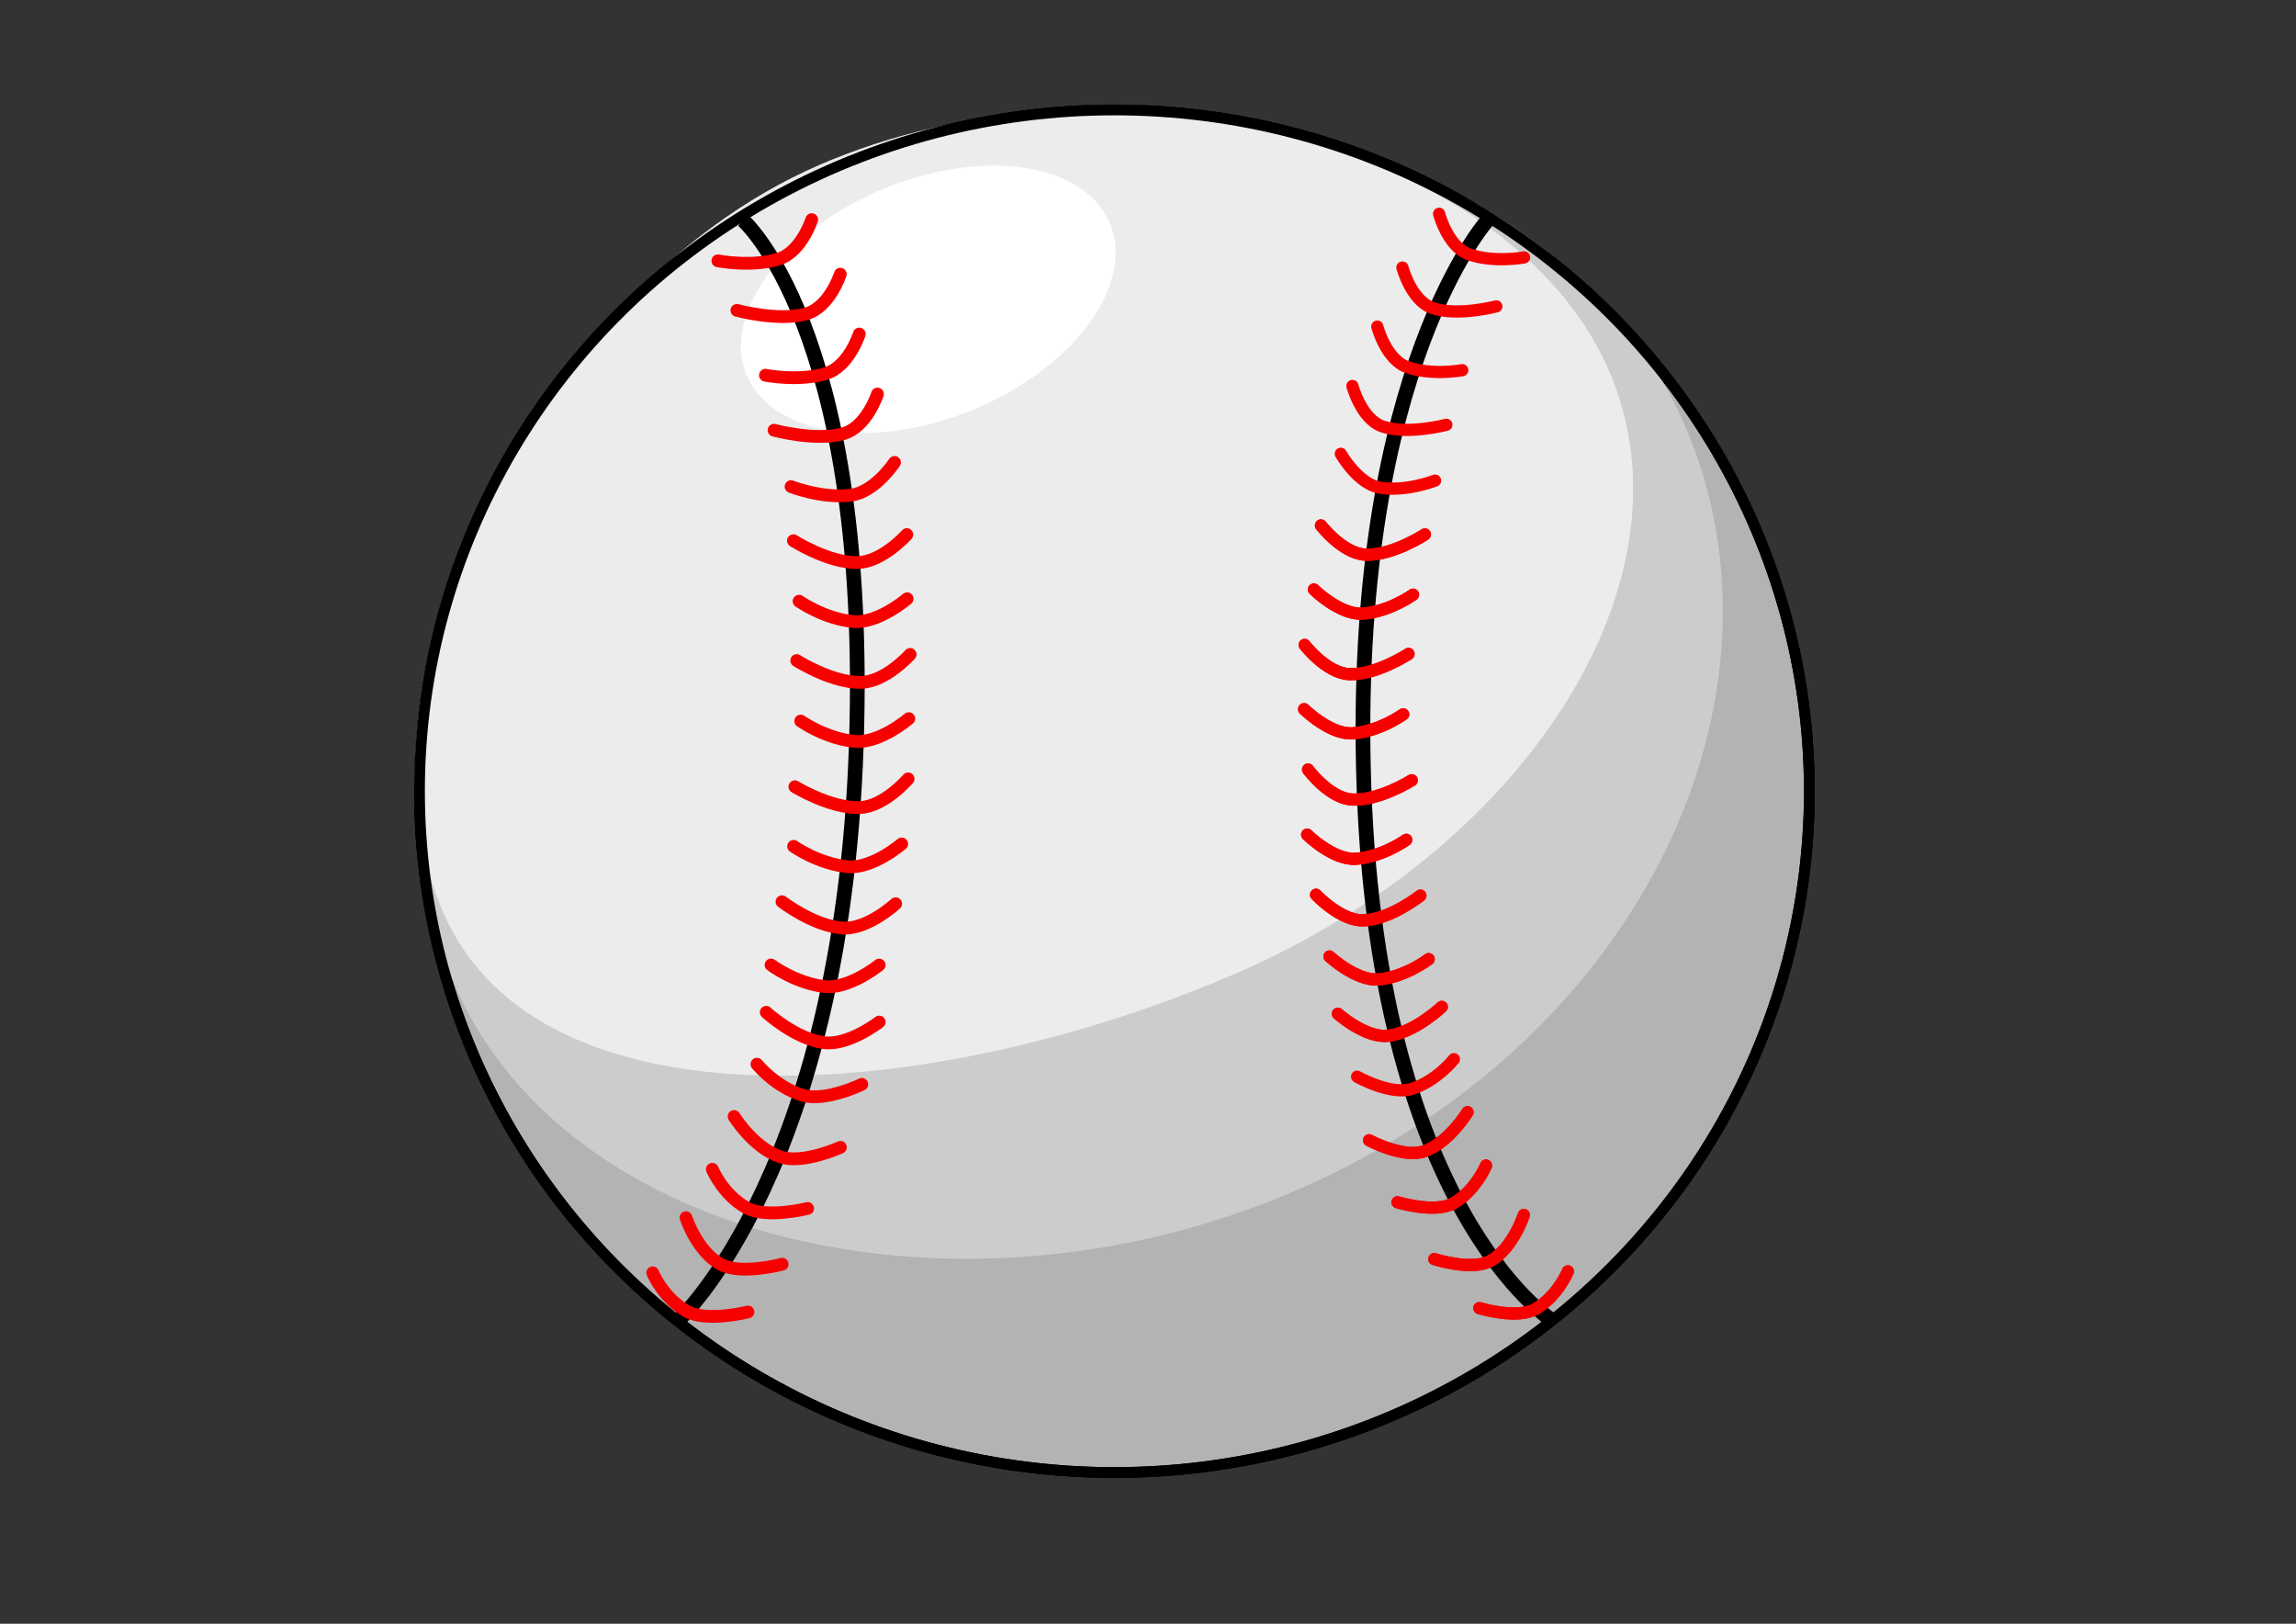 <?xml version="1.0" encoding="UTF-8" standalone="no"?>
<svg
   xmlns:dc="http://purl.org/dc/elements/1.1/"
   xmlns:cc="http://creativecommons.org/ns#"
   xmlns:rdf="http://www.w3.org/1999/02/22-rdf-syntax-ns#"
   xmlns:svg="http://www.w3.org/2000/svg"
   xmlns="http://www.w3.org/2000/svg"
   xmlns:sodipodi="http://sodipodi.sourceforge.net/DTD/sodipodi-0.dtd"
   xmlns:inkscape="http://www.inkscape.org/namespaces/inkscape"
   viewBox="0 0 841.9 595.3"
   id="svg2"
   version="1.1"
   inkscape:version="0.91 r13725"
   sodipodi:docname="logo.svg">
  <rect x="0" y="0" width="841.9" height="595.3" fill="#333333" stroke="none"/>
  <defs
     id="defs14">
    <pattern
       y="0"
       x="0"
       height="6"
       width="6"
       patternUnits="userSpaceOnUse"
       id="EMFhbasepattern" />
  </defs>
  <sodipodi:namedview
     pagecolor="#ffffff"
     bordercolor="#666666"
     borderopacity="1"
     objecttolerance="10"
     gridtolerance="10"
     guidetolerance="10"
     inkscape:pageopacity="0"
     inkscape:pageshadow="2"
     inkscape:window-width="1366"
     inkscape:window-height="705"
     id="namedview12"
     showgrid="false"
     inkscape:zoom="1.1212982"
     inkscape:cx="373.99518"
     inkscape:cy="306.03887"
     inkscape:window-x="-8"
     inkscape:window-y="-8"
     inkscape:window-maximized="1"
     inkscape:current-layer="svg2" />
  <ellipse
     style="opacity:1;fill:#ffffff;fill-opacity:1;stroke:#000000;stroke-width:3.926;stroke-linecap:round;stroke-linejoin:round;stroke-miterlimit:4;stroke-dasharray:none;stroke-dashoffset:8.2;stroke-opacity:1"
     id="path3396"
     cx="408.638"
     cy="290.083"
     rx="254.808"
     ry="249.764" />
  <ellipse
     ry="249.764"
     rx="254.808"
     cy="290.083"
     cx="408.638"
     id="ellipse4392"
     style="opacity:1;fill:#b3b3b3;fill-opacity:1;stroke:#000000;stroke-width:3.926;stroke-linecap:round;stroke-linejoin:round;stroke-miterlimit:4;stroke-dasharray:none;stroke-dashoffset:8.2;stroke-opacity:1" />
  <path
     transform="matrix(0.903,-0.429,0.415,0.91,0,0)"
     style="opacity:1;fill:#cccccc;fill-opacity:1;stroke:none;stroke-width:3.926;stroke-linecap:round;stroke-linejoin:round;stroke-miterlimit:4;stroke-dasharray:none;stroke-dashoffset:8.2;stroke-opacity:1"
     d="m 497.607,402.829 c 0,105.89 -100.274,195.487 -235.619,195.487 -135.345,0 -260.19,-92.274 -260.19,-198.164 0,-105.89 105.511,-214.502 240.856,-214.502 135.345,0 254.953,111.29 254.953,217.179 z"
     id="ellipse4382"
     inkscape:connector-curvature="0"
     sodipodi:nodetypes="sssss" />
  <path
     sodipodi:nodetypes="sssss"
     inkscape:connector-curvature="0"
     id="path4395"
     d="M 587.511,130.556 C 626.266,208.357 561.671,309.793 453.732,356.646 345.794,403.5 203.162,416.378 164.407,338.577 125.652,260.776 192.254,107.438 300.193,60.584 408.132,13.73 548.756,52.755 587.511,130.556 Z"
     style="opacity:1;fill:#ececec;fill-opacity:1;stroke:none;stroke-width:3.926;stroke-linecap:round;stroke-linejoin:round;stroke-miterlimit:4;stroke-dasharray:none;stroke-dashoffset:8.2;stroke-opacity:1" />
  <ellipse
     style="opacity:1;fill:#ffffff;fill-opacity:1;stroke:none;stroke-width:4.1;stroke-linecap:round;stroke-linejoin:round;stroke-miterlimit:4;stroke-dasharray:none;stroke-dashoffset:8.2;stroke-opacity:1"
     id="path4399"
     cx="281.69"
     cy="228.141"
     rx="72.128"
     ry="43.714"
     transform="matrix(0.929,-0.371,0.345,0.939,0,0)" />
  <path
     style="fill:none;fill-rule:evenodd;stroke:#000000;stroke-width:5.4;stroke-linecap:butt;stroke-linejoin:round;stroke-miterlimit:4;stroke-dasharray:none;stroke-opacity:1"
     d="m 545.473,80.719 c 0,0 -48.858,54.339 -45.546,200.571 3.672,162.111 69.509,203.023 69.509,203.023"
     id="path3409"
     inkscape:connector-curvature="0"
     sodipodi:nodetypes="csc" />
  <path
     style="fill:none;fill-rule:evenodd;stroke:#000000;stroke-width:5.4;stroke-linecap:butt;stroke-linejoin:round;stroke-miterlimit:4;stroke-dasharray:none;stroke-opacity:1"
     d="m 272.425,80.719 c 0,0 45.074,39.205 41.762,185.436 -3.672,162.111 -65.725,218.157 -65.725,218.157"
     id="path4260"
     inkscape:connector-curvature="0"
     sodipodi:nodetypes="csc" />
  <path
     sodipodi:nodetypes="csc"
     inkscape:connector-curvature="0"
     id="path4215"
     d="m 280.67,137.572 c 0,0 12.099,2.392 22.119,-0.611 8.487,-2.545 12.289,-14.5 12.289,-14.5"
     style="fill:none;fill-rule:evenodd;stroke:#f60000;stroke-width:4.676;stroke-linecap:round;stroke-linejoin:round;stroke-miterlimit:4;stroke-dasharray:none;stroke-opacity:1" />
  <path
     sodipodi:nodetypes="csc"
     inkscape:connector-curvature="0"
     id="path4262"
     d="m 270.197,113.794 c 0,0 15.577,4.196 25.602,1.205 8.493,-2.534 12.32,-14.484 12.32,-14.484"
     style="fill:none;fill-rule:evenodd;stroke:#f60000;stroke-width:4.676;stroke-linecap:round;stroke-linejoin:round;stroke-miterlimit:4;stroke-dasharray:none;stroke-opacity:1" />
  <path
     sodipodi:nodetypes="csc"
     inkscape:connector-curvature="0"
     id="path4266"
     d="m 263.226,95.629 c 0,0 12.099,2.392 22.119,-0.611 8.487,-2.545 12.289,-14.5 12.289,-14.5"
     style="fill:none;fill-rule:evenodd;stroke:#f60000;stroke-width:4.676;stroke-linecap:round;stroke-linejoin:round;stroke-miterlimit:4;stroke-dasharray:none;stroke-opacity:1" />
  <path
     style="fill:none;fill-rule:evenodd;stroke:#f60000;stroke-width:4.676;stroke-linecap:round;stroke-linejoin:round;stroke-miterlimit:4;stroke-dasharray:none;stroke-opacity:1"
     d="m 283.826,157.734 c 0,0 15.577,4.196 25.602,1.205 8.493,-2.534 12.32,-14.484 12.32,-14.484"
     id="path4268"
     inkscape:connector-curvature="0"
     sodipodi:nodetypes="csc" />
  <path
     sodipodi:nodetypes="csc"
     inkscape:connector-curvature="0"
     id="path4270"
     d="m 290.064,178.402 c 0,0 11.102,4.396 21.742,3.177 9.013,-1.033 16.188,-12.041 16.188,-12.041"
     style="fill:none;fill-rule:evenodd;stroke:#f60000;stroke-width:4.676;stroke-linecap:round;stroke-linejoin:round;stroke-miterlimit:4;stroke-dasharray:none;stroke-opacity:1" />
  <path
     sodipodi:nodetypes="csc"
     inkscape:connector-curvature="0"
     id="path4272"
     d="m 290.932,198.231 c 0,0 12.671,8.116 23.428,8.008 9.112,-0.091 18.159,-10.256 18.159,-10.256"
     style="fill:none;fill-rule:evenodd;stroke:#f60000;stroke-width:4.676;stroke-linecap:round;stroke-linejoin:round;stroke-miterlimit:4;stroke-dasharray:none;stroke-opacity:1" />
  <path
     style="fill:none;fill-rule:evenodd;stroke:#f60000;stroke-width:4.676;stroke-linecap:round;stroke-linejoin:round;stroke-miterlimit:4;stroke-dasharray:none;stroke-opacity:1"
     d="m 293,220.412 c 0,0 9.198,6.484 19.881,7.458 9.05,0.825 19.754,-8.344 19.754,-8.344"
     id="path4274"
     inkscape:connector-curvature="0"
     sodipodi:nodetypes="csc" />
  <path
     style="fill:none;fill-rule:evenodd;stroke:#f60000;stroke-width:4.676;stroke-linecap:round;stroke-linejoin:round;stroke-miterlimit:4;stroke-dasharray:none;stroke-opacity:1"
     d="m 292.142,242.171 c 0,0 12.671,8.116 23.428,8.008 9.112,-0.091 18.159,-10.256 18.159,-10.256"
     id="path4276"
     inkscape:connector-curvature="0"
     sodipodi:nodetypes="csc" />
  <path
     sodipodi:nodetypes="csc"
     inkscape:connector-curvature="0"
     id="path4278"
     d="m 293.605,264.352 c 0,0 9.198,6.484 19.881,7.458 9.05,0.825 19.754,-8.344 19.754,-8.344"
     style="fill:none;fill-rule:evenodd;stroke:#f60000;stroke-width:4.676;stroke-linecap:round;stroke-linejoin:round;stroke-miterlimit:4;stroke-dasharray:none;stroke-opacity:1" />
  <path
     sodipodi:nodetypes="csc"
     inkscape:connector-curvature="0"
     id="path4280"
     d="m 291.467,288.424 c 0,0 12.878,7.922 23.63,7.652 9.108,-0.229 17.891,-10.529 17.891,-10.529"
     style="fill:none;fill-rule:evenodd;stroke:#f60000;stroke-width:4.676;stroke-linecap:round;stroke-linejoin:round;stroke-miterlimit:4;stroke-dasharray:none;stroke-opacity:1" />
  <path
     style="fill:none;fill-rule:evenodd;stroke:#f60000;stroke-width:4.676;stroke-linecap:round;stroke-linejoin:round;stroke-miterlimit:4;stroke-dasharray:none;stroke-opacity:1"
     d="m 291,310.29 c 0,0 9.198,6.484 19.881,7.458 9.05,0.825 19.754,-8.344 19.754,-8.344"
     id="path4282"
     inkscape:connector-curvature="0"
     sodipodi:nodetypes="csc" />
  <path
     style="fill:none;fill-rule:evenodd;stroke:#f60000;stroke-width:4.676;stroke-linecap:round;stroke-linejoin:round;stroke-miterlimit:4;stroke-dasharray:none;stroke-opacity:1"
     d="m 286.741,330.58 c 0,0 11.627,8.988 22.35,9.652 9.084,0.562 19.329,-8.91 19.329,-8.91"
     id="path4284"
     inkscape:connector-curvature="0"
     sodipodi:nodetypes="csc" />
  <path
     sodipodi:nodetypes="csc"
     inkscape:connector-curvature="0"
     id="path4286"
     d="m 282.72,353.771 c 0,0 8.938,6.695 19.577,7.916 9.013,1.034 20.075,-7.881 20.075,-7.881"
     style="fill:none;fill-rule:evenodd;stroke:#f60000;stroke-width:4.676;stroke-linecap:round;stroke-linejoin:round;stroke-miterlimit:4;stroke-dasharray:none;stroke-opacity:1" />
  <path
     sodipodi:nodetypes="csc"
     inkscape:connector-curvature="0"
     id="path4288"
     d="m 280.963,371.125 c 0,0 10.541,9.743 21.145,11.134 8.983,1.178 20.284,-7.56 20.284,-7.56"
     style="fill:none;fill-rule:evenodd;stroke:#f60000;stroke-width:4.676;stroke-linecap:round;stroke-linejoin:round;stroke-miterlimit:4;stroke-dasharray:none;stroke-opacity:1" />
  <path
     style="fill:none;fill-rule:evenodd;stroke:#f60000;stroke-width:4.676;stroke-linecap:round;stroke-linejoin:round;stroke-miterlimit:4;stroke-dasharray:none;stroke-opacity:1"
     d="m 277.548,390.153 c 0,0 6.557,8.156 16.493,11.317 8.417,2.678 21.967,-3.918 21.967,-3.918"
     id="path4290"
     inkscape:connector-curvature="0"
     sodipodi:nodetypes="csc" />
  <path
     style="fill:none;fill-rule:evenodd;stroke:#f60000;stroke-width:4.676;stroke-linecap:round;stroke-linejoin:round;stroke-miterlimit:4;stroke-dasharray:none;stroke-opacity:1"
     d="m 269.173,409.326 c 0,0 7.083,11.435 16.913,14.787 8.327,2.839 22.088,-3.493 22.088,-3.493"
     id="path4292"
     inkscape:connector-curvature="0"
     sodipodi:nodetypes="csc" />
  <path
     sodipodi:nodetypes="csc"
     inkscape:connector-curvature="0"
     id="path4294"
     d="m 261.19,428.683 c 0,0 3.768,9.135 12.401,14.056 7.313,4.169 22.55,0.303 22.55,0.303"
     style="fill:none;fill-rule:evenodd;stroke:#f60000;stroke-width:4.676;stroke-linecap:round;stroke-linejoin:round;stroke-miterlimit:4;stroke-dasharray:none;stroke-opacity:1" />
  <path
     sodipodi:nodetypes="csc"
     inkscape:connector-curvature="0"
     id="path4296"
     d="m 251.552,446.428 c 0,0 3.948,12.292 12.701,17.087 7.415,4.062 22.553,-0.025 22.553,-0.025"
     style="fill:none;fill-rule:evenodd;stroke:#f60000;stroke-width:4.676;stroke-linecap:round;stroke-linejoin:round;stroke-miterlimit:4;stroke-dasharray:none;stroke-opacity:1" />
  <path
     style="fill:none;fill-rule:evenodd;stroke:#f60000;stroke-width:4.676;stroke-linecap:round;stroke-linejoin:round;stroke-miterlimit:4;stroke-dasharray:none;stroke-opacity:1"
     d="m 239.326,466.632 c 0,0 3.768,9.135 12.401,14.056 7.313,4.169 22.55,0.303 22.55,0.303"
     id="path4298"
     inkscape:connector-curvature="0"
     sodipodi:nodetypes="csc" />
  <path
     sodipodi:nodetypes="csc"
     inkscape:connector-curvature="0"
     id="path4302"
     d="m 548.663,112.325 c 0,0 -14.406,3.802 -23.521,0.557 -7.721,-2.749 -10.902,-14.797 -10.902,-14.797"
     style="fill:none;fill-rule:evenodd;stroke:#f60000;stroke-width:4.48;stroke-linecap:round;stroke-linejoin:round;stroke-miterlimit:4;stroke-dasharray:none;stroke-opacity:1" />
  <path
     style="fill:none;fill-rule:evenodd;stroke:#f60000;stroke-width:4.48;stroke-linecap:round;stroke-linejoin:round;stroke-miterlimit:4;stroke-dasharray:none;stroke-opacity:1"
     d="m 536.175,135.722 c 0,0 -11.166,2.086 -20.274,-1.172 -7.716,-2.76 -10.873,-14.812 -10.873,-14.812"
     id="path4304"
     inkscape:connector-curvature="0"
     sodipodi:nodetypes="csc" />
  <path
     sodipodi:nodetypes="csc"
     inkscape:connector-curvature="0"
     id="path4306"
     d="m 558.84,94.372 c 0,0 -11.166,2.086 -20.274,-1.172 C 530.85,90.44 527.693,78.388 527.693,78.388"
     style="fill:none;fill-opacity:1;fill-rule:evenodd;stroke:#f60000;stroke-width:4.48;stroke-linecap:round;stroke-linejoin:round;stroke-miterlimit:4;stroke-dasharray:none;stroke-opacity:1" />
  <path
     style="fill:none;fill-rule:evenodd;stroke:#f60000;stroke-width:4.48;stroke-linecap:round;stroke-linejoin:round;stroke-miterlimit:4;stroke-dasharray:none;stroke-opacity:1"
     d="m 530.332,155.738 c 0,0 -14.406,3.802 -23.521,0.557 -7.721,-2.749 -10.902,-14.797 -10.902,-14.797"
     id="path4308"
     inkscape:connector-curvature="0"
     sodipodi:nodetypes="csc" />
  <path
     sodipodi:nodetypes="csc"
     inkscape:connector-curvature="0"
     id="path4310"
     d="m 526.204,176.198 c 0,0 -10.306,4.115 -20.033,2.626 -8.24,-1.261 -14.518,-12.451 -14.518,-12.451"
     style="fill:none;fill-rule:evenodd;stroke:#f60000;stroke-width:4.48;stroke-linecap:round;stroke-linejoin:round;stroke-miterlimit:4;stroke-dasharray:none;stroke-opacity:1" />
  <path
     sodipodi:nodetypes="csc"
     inkscape:connector-curvature="0"
     id="path4312"
     d="m 522.471,195.94 c 0,0 -11.848,7.795 -21.714,7.415 -8.357,-0.322 -16.376,-10.716 -16.376,-10.716"
     style="fill:none;fill-rule:evenodd;stroke:#f60000;stroke-width:4.48;stroke-linecap:round;stroke-linejoin:round;stroke-miterlimit:4;stroke-dasharray:none;stroke-opacity:1" />
  <path
     style="fill:none;fill-rule:evenodd;stroke:#f60000;stroke-width:4.48;stroke-linecap:round;stroke-linejoin:round;stroke-miterlimit:4;stroke-dasharray:none;stroke-opacity:1"
     d="m 518.126,218.018 c 0,0 -8.618,6.251 -18.445,6.954 -8.325,0.595 -17.892,-8.845 -17.892,-8.845"
     id="path4314"
     inkscape:connector-curvature="0"
     sodipodi:nodetypes="csc" />
  <path
     style="fill:none;fill-rule:evenodd;stroke:#f60000;stroke-width:4.48;stroke-linecap:round;stroke-linejoin:round;stroke-miterlimit:4;stroke-dasharray:none;stroke-opacity:1"
     d="m 516.478,239.749 c 0,0 -11.848,7.795 -21.714,7.415 -8.357,-0.322 -16.376,-10.716 -16.376,-10.716"
     id="path4316"
     inkscape:connector-curvature="0"
     sodipodi:nodetypes="csc" />
  <path
     sodipodi:nodetypes="csc"
     inkscape:connector-curvature="0"
     id="path4318"
     d="m 514.523,261.893 c 0,0 -8.618,6.251 -18.445,6.954 -8.325,0.595 -17.892,-8.845 -17.892,-8.845"
     style="fill:none;fill-rule:evenodd;stroke:#f60000;stroke-width:4.48;stroke-linecap:round;stroke-linejoin:round;stroke-miterlimit:4;stroke-dasharray:none;stroke-opacity:1" />
  <path
     sodipodi:nodetypes="csc"
     inkscape:connector-curvature="0"
     id="path4320"
     d="m 517.654,286.071 c 0,0 -12.033,7.596 -21.889,7.053 -8.35,-0.46 -16.122,-10.982 -16.122,-10.982"
     style="fill:none;fill-rule:evenodd;stroke:#f60000;stroke-width:4.48;stroke-linecap:round;stroke-linejoin:round;stroke-miterlimit:4;stroke-dasharray:none;stroke-opacity:1" />
  <path
     style="fill:none;fill-rule:evenodd;stroke:#f60000;stroke-width:4.48;stroke-linecap:round;stroke-linejoin:round;stroke-miterlimit:4;stroke-dasharray:none;stroke-opacity:1"
     d="m 515.644,307.898 c 0,0 -8.618,6.251 -18.445,6.954 -8.325,0.595 -17.892,-8.845 -17.892,-8.845"
     id="path4322"
     inkscape:connector-curvature="0"
     sodipodi:nodetypes="csc" />
  <path
     style="fill:none;fill-rule:evenodd;stroke:#f60000;stroke-width:4.48;stroke-linecap:round;stroke-linejoin:round;stroke-miterlimit:4;stroke-dasharray:none;stroke-opacity:1"
     d="m 520.826,328.347 c 0,0 -10.914,8.694 -20.77,9.086 -8.349,0.332 -17.486,-9.4 -17.486,-9.4"
     id="path4324"
     inkscape:connector-curvature="0"
     sodipodi:nodetypes="csc" />
  <path
     sodipodi:nodetypes="csc"
     inkscape:connector-curvature="0"
     id="path4326"
     d="m 523.874,351.641 c 0,0 -8.385,6.469 -18.179,7.42 -8.297,0.806 -18.199,-8.39 -18.199,-8.39"
     style="fill:none;fill-rule:evenodd;stroke:#f60000;stroke-width:4.48;stroke-linecap:round;stroke-linejoin:round;stroke-miterlimit:4;stroke-dasharray:none;stroke-opacity:1" />
  <path
     sodipodi:nodetypes="csc"
     inkscape:connector-curvature="0"
     id="path4328"
     d="m 528.677,369.141 c 0,0 -9.939,9.477 -19.706,10.598 -8.273,0.95 -18.399,-8.074 -18.399,-8.074"
     style="fill:none;fill-rule:evenodd;stroke:#f60000;stroke-width:4.48;stroke-linecap:round;stroke-linejoin:round;stroke-miterlimit:4;stroke-dasharray:none;stroke-opacity:1" />
  <path
     style="fill:none;fill-rule:evenodd;stroke:#f60000;stroke-width:4.48;stroke-linecap:round;stroke-linejoin:round;stroke-miterlimit:4;stroke-dasharray:none;stroke-opacity:1"
     d="m 533.118,388.307 c 0,0 -6.24,7.99 -15.443,10.899 -7.796,2.465 -20.044,-4.474 -20.044,-4.474"
     id="path4330"
     inkscape:connector-curvature="0"
     sodipodi:nodetypes="csc" />
  <path
     style="fill:none;fill-rule:evenodd;stroke:#f60000;stroke-width:4.48;stroke-linecap:round;stroke-linejoin:round;stroke-miterlimit:4;stroke-dasharray:none;stroke-opacity:1"
     d="m 538.107,407.742 c 0,0 -6.814,11.256 -15.924,14.359 -7.718,2.628 -20.167,-4.053 -20.167,-4.053"
     id="path4332"
     inkscape:connector-curvature="0"
     sodipodi:nodetypes="csc" />
  <path
     sodipodi:nodetypes="csc"
     inkscape:connector-curvature="0"
     id="path4334"
     d="m 544.896,427.303 c 0,0 -3.709,9.039 -11.764,13.743 -6.824,3.984 -20.695,-0.268 -20.695,-0.268"
     style="fill:none;fill-rule:evenodd;stroke:#f60000;stroke-width:4.48;stroke-linecap:round;stroke-linejoin:round;stroke-miterlimit:4;stroke-dasharray:none;stroke-opacity:1" />
  <path
     sodipodi:nodetypes="csc"
     inkscape:connector-curvature="0"
     id="path4336"
     d="m 558.752,445.445 c 0,0 -3.961,12.192 -12.123,16.766 -6.915,3.875 -20.689,-0.596 -20.689,-0.596"
     style="fill:none;fill-rule:evenodd;stroke:#f60000;stroke-width:4.48;stroke-linecap:round;stroke-linejoin:round;stroke-miterlimit:4;stroke-dasharray:none;stroke-opacity:1" />
  <path
     style="fill:none;fill-rule:evenodd;stroke:#f60000;stroke-width:4.48;stroke-linecap:round;stroke-linejoin:round;stroke-miterlimit:4;stroke-dasharray:none;stroke-opacity:1"
     d="m 574.915,466.11 c 0,0 -3.709,9.039 -11.764,13.743 -6.824,3.984 -20.695,-0.268 -20.695,-0.268"
     id="path4338"
     inkscape:connector-curvature="0"
     sodipodi:nodetypes="csc" />
  <path
     style="fill:none;fill-rule:evenodd;stroke:#f60000;stroke-width:4.48;stroke-linecap:round;stroke-linejoin:round;stroke-miterlimit:4;stroke-dasharray:none;stroke-opacity:1"
     d="m 522.471,195.94 c 0,0 -11.848,7.795 -21.714,7.415 -8.357,-0.322 -16.376,-10.716 -16.376,-10.716"
     id="path4352"
     inkscape:connector-curvature="0"
     sodipodi:nodetypes="csc" />
  <path
     sodipodi:nodetypes="csc"
     inkscape:connector-curvature="0"
     id="path4354"
     d="m 518.126,218.018 c 0,0 -8.618,6.251 -18.445,6.954 -8.325,0.595 -17.892,-8.845 -17.892,-8.845"
     style="fill:none;fill-rule:evenodd;stroke:#f60000;stroke-width:4.48;stroke-linecap:round;stroke-linejoin:round;stroke-miterlimit:4;stroke-dasharray:none;stroke-opacity:1" />
  <path
     sodipodi:nodetypes="csc"
     inkscape:connector-curvature="0"
     id="path4356"
     d="m 516.478,239.749 c 0,0 -11.848,7.795 -21.714,7.415 -8.357,-0.322 -16.376,-10.716 -16.376,-10.716"
     style="fill:none;fill-rule:evenodd;stroke:#f60000;stroke-width:4.48;stroke-linecap:round;stroke-linejoin:round;stroke-miterlimit:4;stroke-dasharray:none;stroke-opacity:1" />
  <path
     style="fill:none;fill-rule:evenodd;stroke:#f60000;stroke-width:4.48;stroke-linecap:round;stroke-linejoin:round;stroke-miterlimit:4;stroke-dasharray:none;stroke-opacity:1"
     d="m 514.523,261.893 c 0,0 -8.618,6.251 -18.445,6.954 -8.325,0.595 -17.892,-8.845 -17.892,-8.845"
     id="path4358"
     inkscape:connector-curvature="0"
     sodipodi:nodetypes="csc" />
  <path
     style="fill:none;fill-rule:evenodd;stroke:#f60000;stroke-width:4.48;stroke-linecap:round;stroke-linejoin:round;stroke-miterlimit:4;stroke-dasharray:none;stroke-opacity:1"
     d="m 517.654,286.071 c 0,0 -12.033,7.596 -21.889,7.053 -8.35,-0.46 -16.122,-10.982 -16.122,-10.982"
     id="path4360"
     inkscape:connector-curvature="0"
     sodipodi:nodetypes="csc" />
  <path
     sodipodi:nodetypes="csc"
     inkscape:connector-curvature="0"
     id="path4362"
     d="m 515.644,307.898 c 0,0 -8.618,6.251 -18.445,6.954 -8.325,0.595 -17.892,-8.845 -17.892,-8.845"
     style="fill:none;fill-rule:evenodd;stroke:#f60000;stroke-width:4.48;stroke-linecap:round;stroke-linejoin:round;stroke-miterlimit:4;stroke-dasharray:none;stroke-opacity:1" />
  <path
     sodipodi:nodetypes="csc"
     inkscape:connector-curvature="0"
     id="path4364"
     d="m 520.826,328.347 c 0,0 -10.914,8.694 -20.77,9.086 -8.349,0.332 -17.486,-9.4 -17.486,-9.4"
     style="fill:none;fill-rule:evenodd;stroke:#f60000;stroke-width:4.48;stroke-linecap:round;stroke-linejoin:round;stroke-miterlimit:4;stroke-dasharray:none;stroke-opacity:1" />
  <path
     style="fill:none;fill-rule:evenodd;stroke:#f60000;stroke-width:4.48;stroke-linecap:round;stroke-linejoin:round;stroke-miterlimit:4;stroke-dasharray:none;stroke-opacity:1"
     d="m 523.874,351.641 c 0,0 -8.385,6.469 -18.179,7.42 -8.297,0.806 -18.199,-8.39 -18.199,-8.39"
     id="path4366"
     inkscape:connector-curvature="0"
     sodipodi:nodetypes="csc" />
  <path
     style="fill:none;fill-rule:evenodd;stroke:#f60000;stroke-width:4.48;stroke-linecap:round;stroke-linejoin:round;stroke-miterlimit:4;stroke-dasharray:none;stroke-opacity:1"
     d="m 528.677,369.141 c 0,0 -9.939,9.477 -19.706,10.598 -8.273,0.95 -18.399,-8.074 -18.399,-8.074"
     id="path4368"
     inkscape:connector-curvature="0"
     sodipodi:nodetypes="csc" />
  <path
     sodipodi:nodetypes="csc"
     inkscape:connector-curvature="0"
     id="path4372"
     d="m 538.107,407.742 c 0,0 -6.814,11.256 -15.924,14.359 -7.718,2.628 -20.167,-4.053 -20.167,-4.053"
     style="fill:none;fill-rule:evenodd;stroke:#f60000;stroke-width:4.48;stroke-linecap:round;stroke-linejoin:round;stroke-miterlimit:4;stroke-dasharray:none;stroke-opacity:1" />
  <path
     style="fill:none;fill-rule:evenodd;stroke:#f60000;stroke-width:4.48;stroke-linecap:round;stroke-linejoin:round;stroke-miterlimit:4;stroke-dasharray:none;stroke-opacity:1"
     d="m 544.896,427.303 c 0,0 -3.709,9.039 -11.764,13.743 -6.824,3.984 -20.695,-0.268 -20.695,-0.268"
     id="path4374"
     inkscape:connector-curvature="0"
     sodipodi:nodetypes="csc" />
  <path
     style="fill:none;fill-rule:evenodd;stroke:#f60000;stroke-width:4.48;stroke-linecap:round;stroke-linejoin:round;stroke-miterlimit:4;stroke-dasharray:none;stroke-opacity:1"
     d="m 558.752,445.445 c 0,0 -3.961,12.192 -12.123,16.766 -6.915,3.875 -20.689,-0.596 -20.689,-0.596"
     id="path4376"
     inkscape:connector-curvature="0"
     sodipodi:nodetypes="csc" />
  <path
     sodipodi:nodetypes="csc"
     inkscape:connector-curvature="0"
     id="path4378"
     d="m 574.915,466.11 c 0,0 -3.709,9.039 -11.764,13.743 -6.824,3.984 -20.695,-0.268 -20.695,-0.268"
     style="fill:none;fill-rule:evenodd;stroke:#f60000;stroke-width:4.48;stroke-linecap:round;stroke-linejoin:round;stroke-miterlimit:4;stroke-dasharray:none;stroke-opacity:1" />
  <ellipse
     style="opacity:1;fill:none;fill-opacity:1;stroke:#000000;stroke-width:3.926;stroke-linecap:round;stroke-linejoin:round;stroke-miterlimit:4;stroke-dasharray:none;stroke-dashoffset:8.2;stroke-opacity:1"
     id="ellipse4397"
     cx="408.638"
     cy="290.083"
     rx="254.808"
     ry="249.764" />
  <g
     id="g4439"
     transform="matrix(1.118,0,0,1.028,-758.553,-16.824)" />
</svg>
